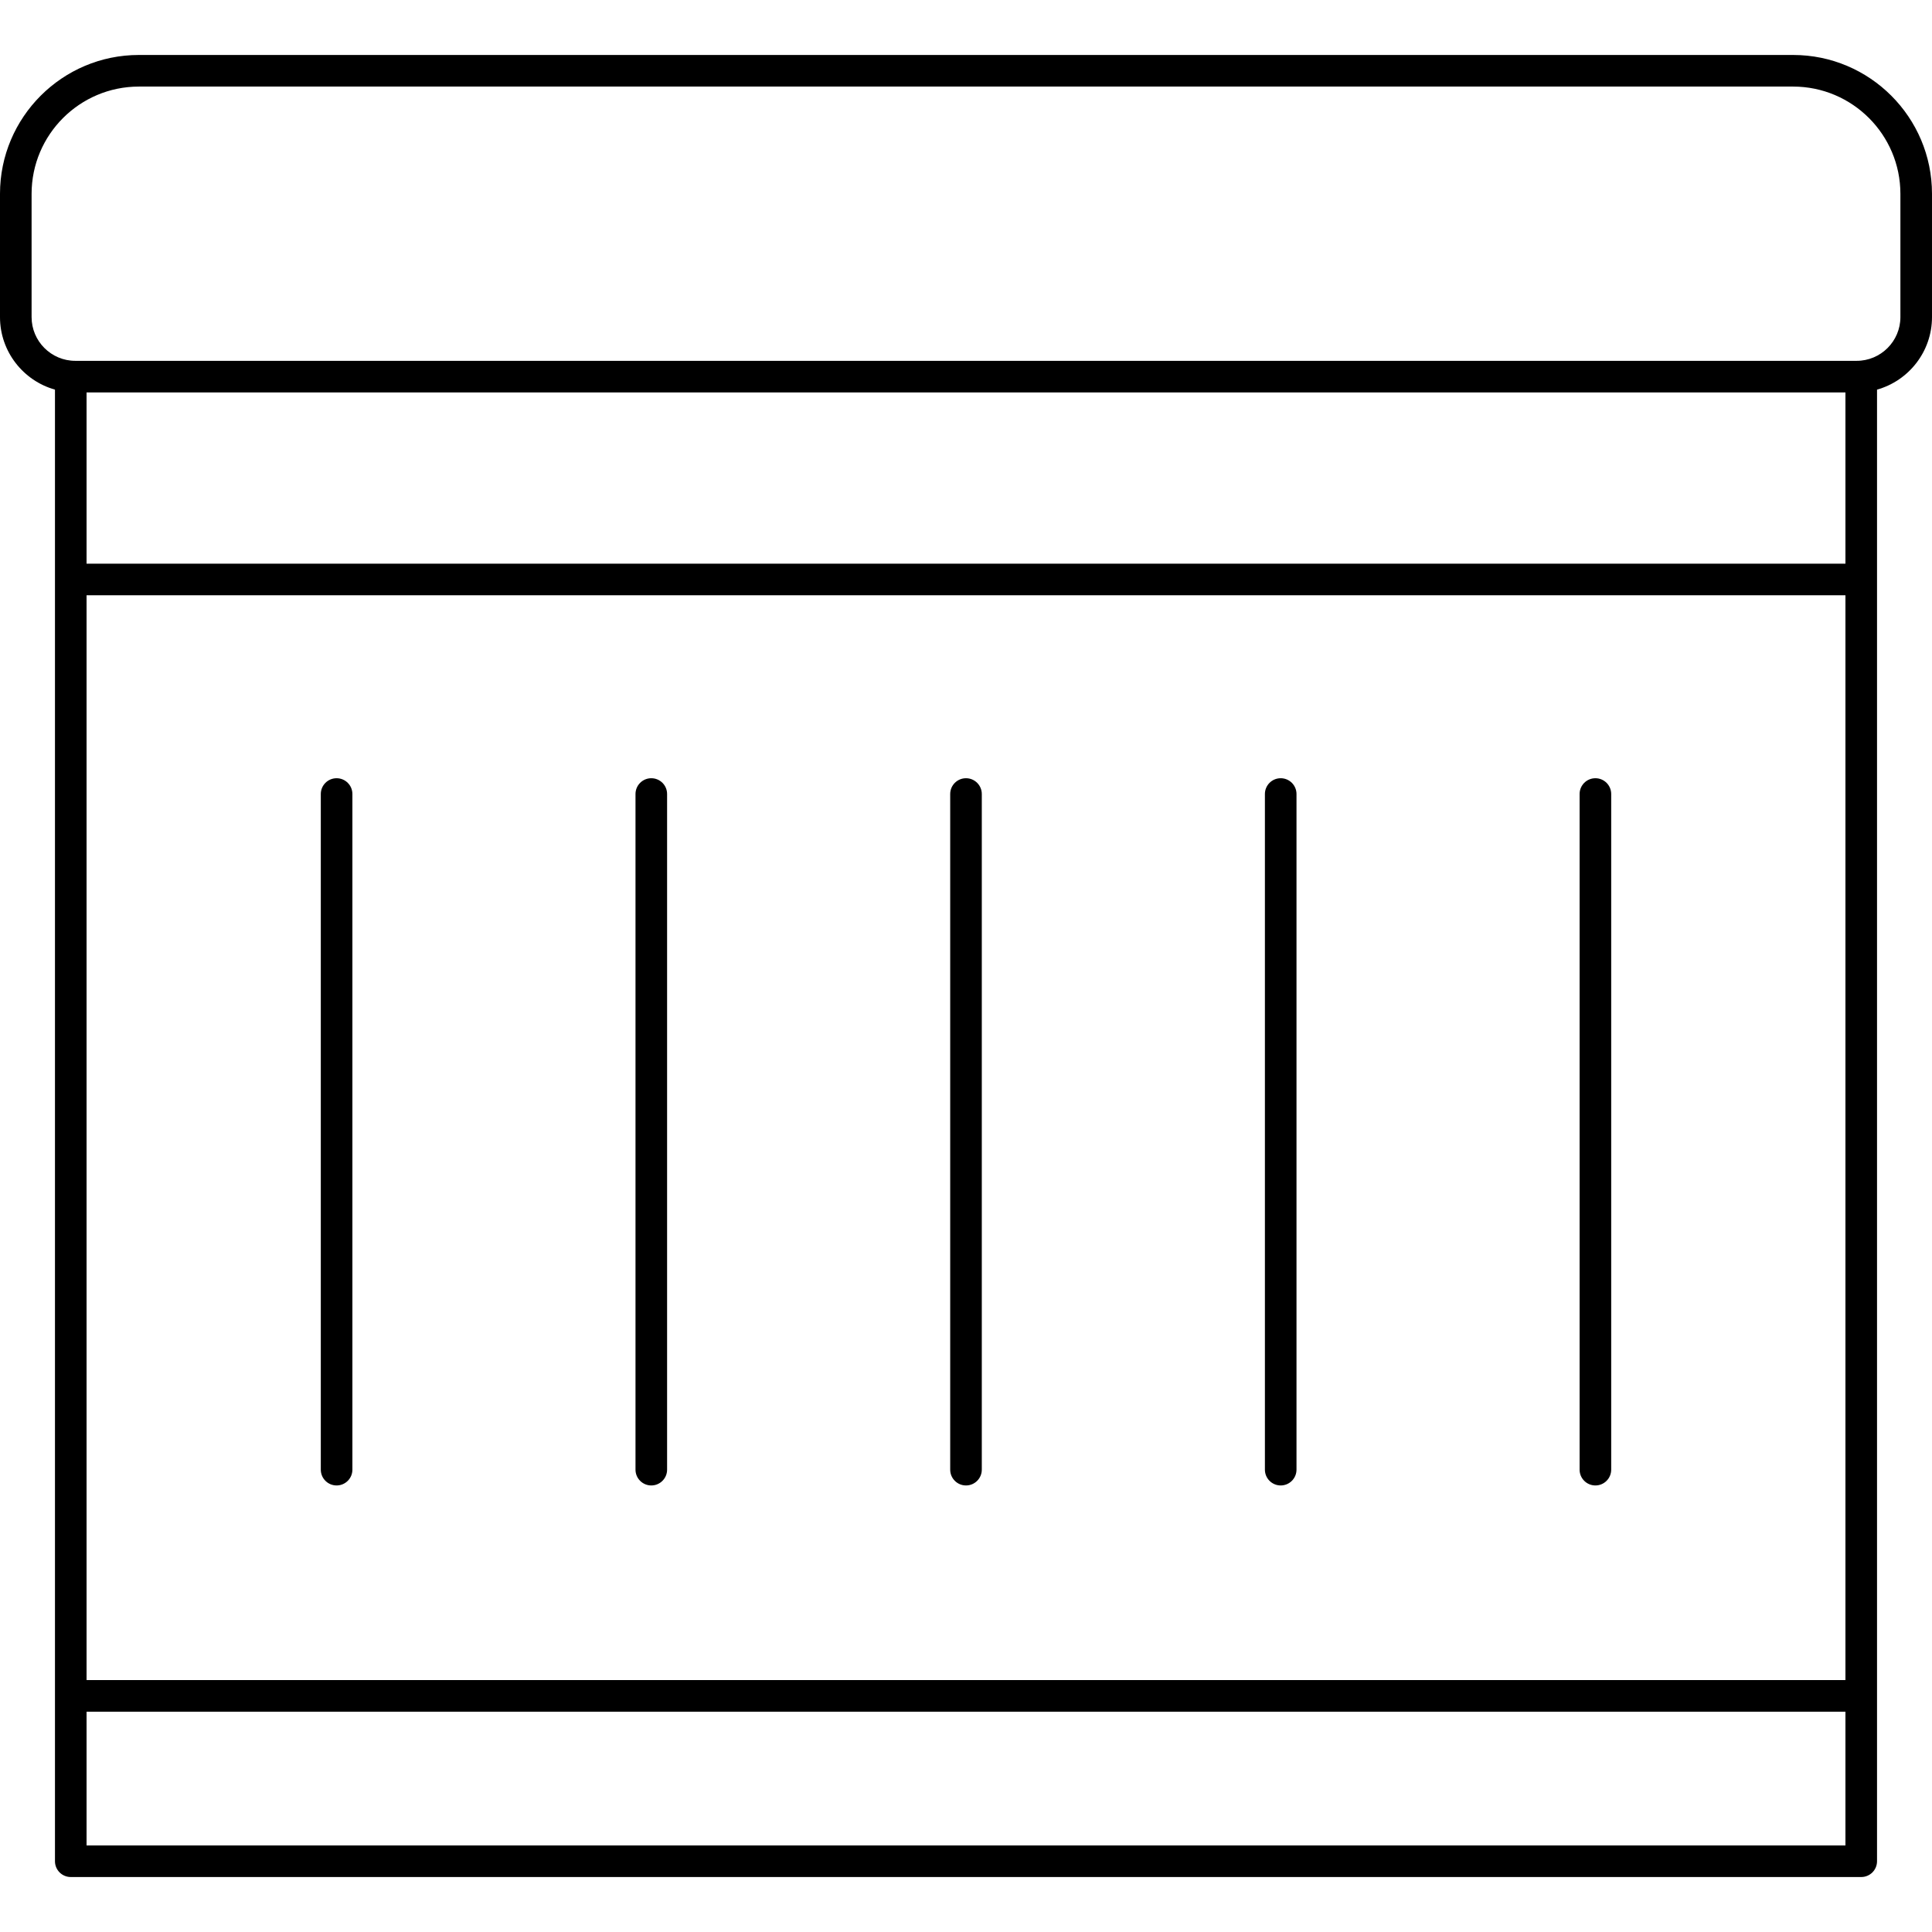 <svg id="Capa_1" enable-background="new 0 0 3000 3000" height="512" viewBox="0 0 3000 3000" width="512" xmlns="http://www.w3.org/2000/svg"><g><g fill="rgb(0,0,0)"><path d="m2784.405 85.358h-2568.81c-118.882 0-215.595 96.716-215.595 215.595v191.449c0 53.543 36.17 98.793 85.358 112.609v2285.099c0 13.549 10.981 24.532 24.53 24.532h2780.225c13.549 0 24.53-10.983 24.53-24.532v-2285.099c49.187-13.816 85.357-59.067 85.357-112.609v-191.449c0-118.879-96.713-215.595-215.595-215.595zm81.178 2780.22h-2731.166v-207.695h2731.165zm0-256.76h-2731.166v-1684.485h2731.165zm0-1733.549h-2731.166v-265.919h2731.165zm85.357-382.867c0 37.431-30.457 67.883-67.888 67.883h-2766.104c-37.431 0-67.888-30.452-67.888-67.883v-191.449c0-91.825 74.708-166.53 166.535-166.53h2568.81c91.827 0 166.535 74.705 166.535 166.53z"/><path d="m522.672 2306.606c13.549 0 24.53-10.983 24.53-24.532v-1049.12c0-13.549-10.981-24.532-24.53-24.532s-24.53 10.983-24.53 24.532v1049.12c0 13.548 10.981 24.532 24.53 24.532z"/><path d="m1011.335 2306.606c13.549 0 24.53-10.983 24.53-24.532v-1049.12c0-13.549-10.981-24.532-24.53-24.532s-24.53 10.983-24.53 24.532v1049.12c0 13.548 10.981 24.532 24.53 24.532z"/><path d="m1500.002 2306.606c13.549 0 24.53-10.983 24.53-24.532v-1049.12c0-13.549-10.981-24.532-24.53-24.532s-24.53 10.983-24.53 24.532v1049.12c0 13.548 10.982 24.532 24.53 24.532z"/><path d="m1988.666 2306.606c13.549 0 24.53-10.983 24.53-24.532v-1049.12c0-13.549-10.981-24.532-24.53-24.532s-24.53 10.983-24.53 24.532v1049.12c-.001 13.548 10.981 24.532 24.53 24.532z"/><path d="m2477.328 2306.606c13.549 0 24.53-10.983 24.53-24.532v-1049.12c0-13.549-10.981-24.532-24.53-24.532s-24.53 10.983-24.53 24.532v1049.12c.001 13.548 10.982 24.532 24.53 24.532z"/></g></g></svg>